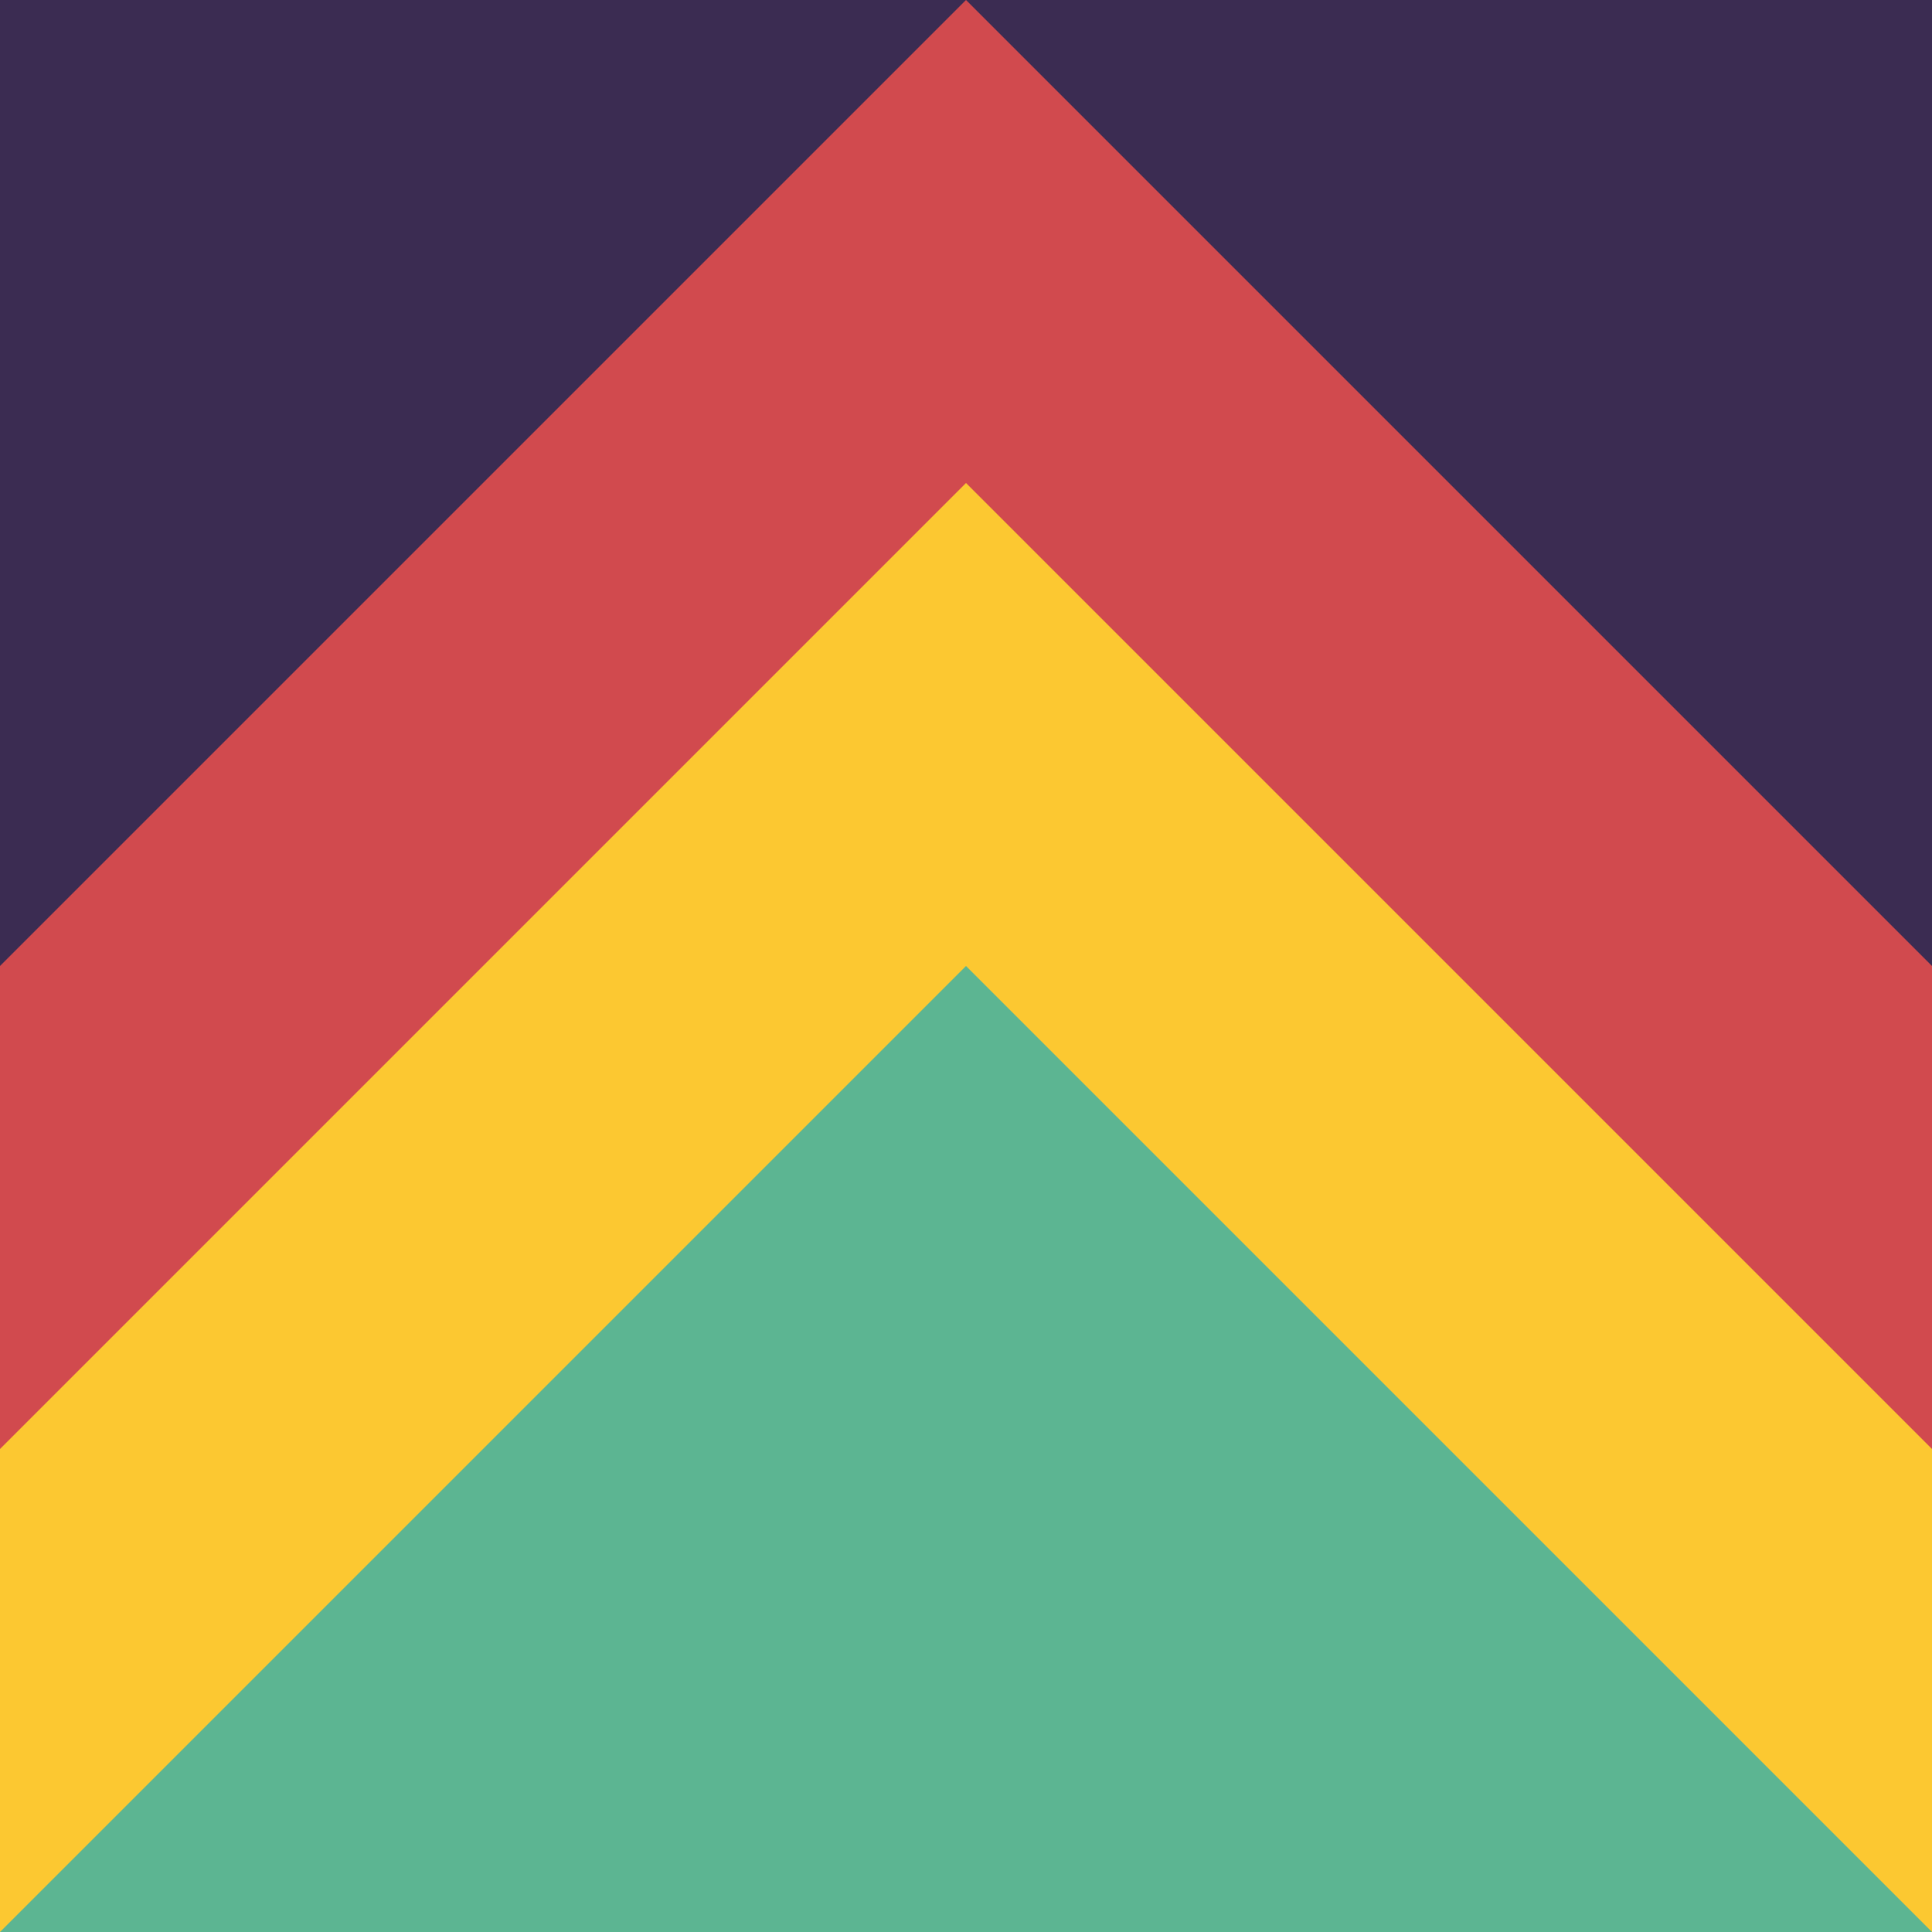 <svg xmlns="http://www.w3.org/2000/svg" viewBox="0 0 100 100"><path fill="#3b2c52" d="M0 0h100v100H0Z"/><path fill="#d14a4e" d="m50 0 50 50v25H0V50Z"/><path fill="#fcc831" d="m50 25 50 50v25H0V75Z"/><path fill="#5cb592" d="m50 50 50 50H0"/></svg>